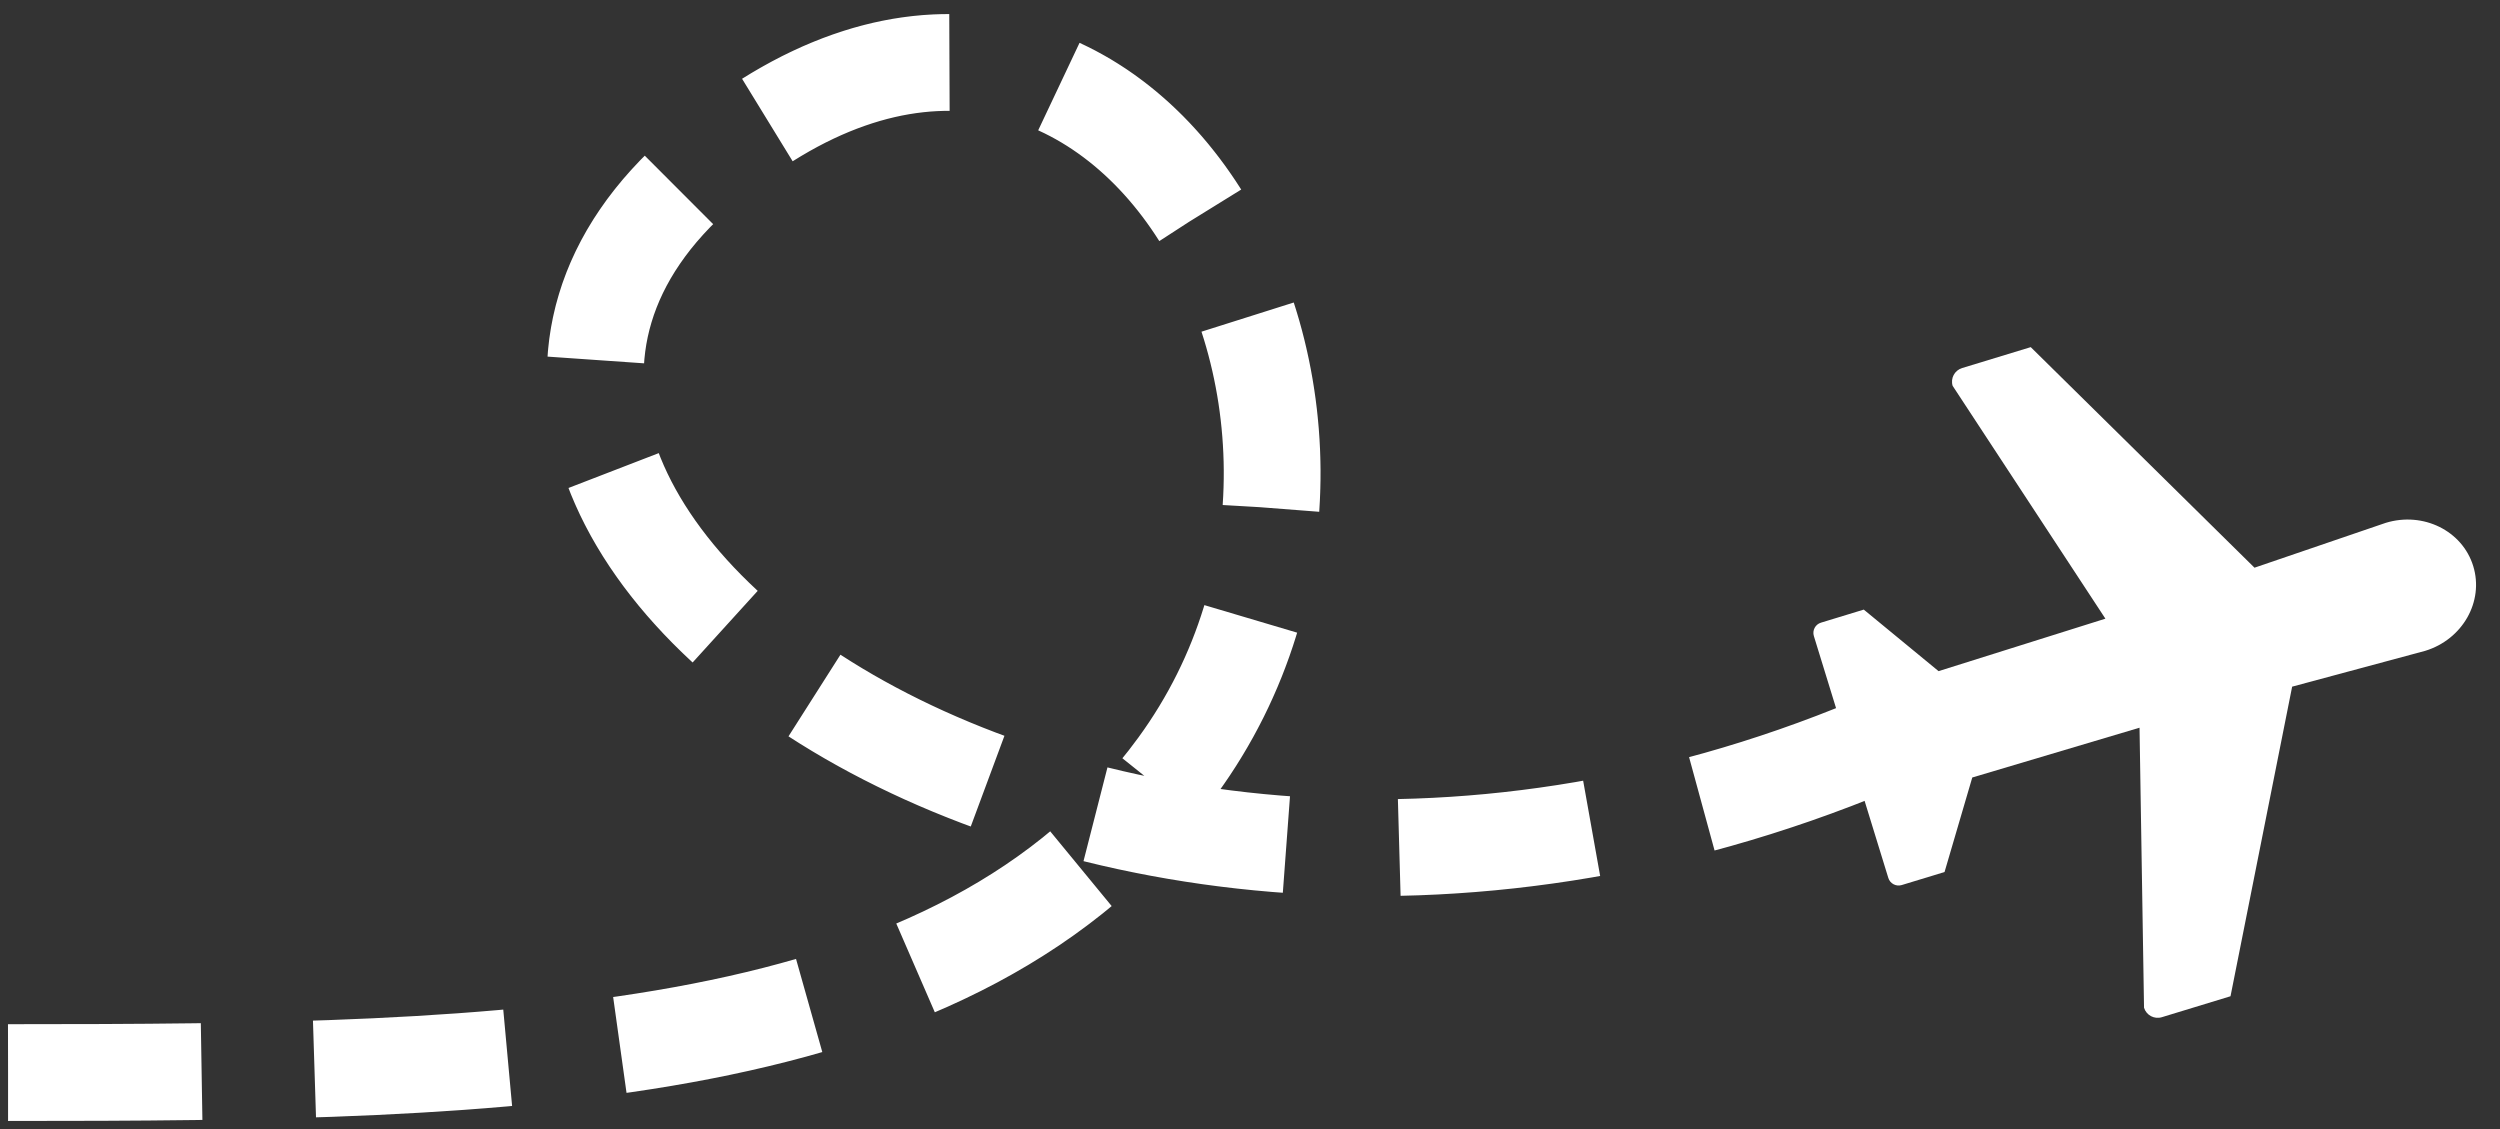 <svg width="155" height="70" viewBox="0 0 155 70" fill="none" xmlns="http://www.w3.org/2000/svg">
<rect x="0" y="0" width="155" height="70" fill="#333333" stroke="none"/>
<path d="M0.5 66.5C32 66.5 59.5 66 73 47.5C89.516 24.867 68.5 -11 43.5 10.472C18.5 31.944 69 69.5 121 44" stroke="white" stroke-width="6" stroke-dasharray="12 7"/>
<path d="M147.918 32.416L139.779 35.197L125.906 21.522L121.648 22.82C121.182 22.964 120.92 23.457 121.064 23.922L130.535 38.358L120.191 41.611L115.554 37.795L112.9 38.605C112.549 38.711 112.351 39.084 112.46 39.436L117.076 54.434C117.184 54.783 117.558 54.982 117.909 54.873L120.562 54.065L122.281 48.205L132.651 45.118L132.93 62.48C133.074 62.947 133.568 63.21 134.035 63.066L138.292 61.767L142.113 42.573L150.359 40.353C152.681 39.645 154.014 37.293 153.341 35.1C152.668 32.907 150.24 31.707 147.918 32.416Z" fill="white"/>
</svg>
